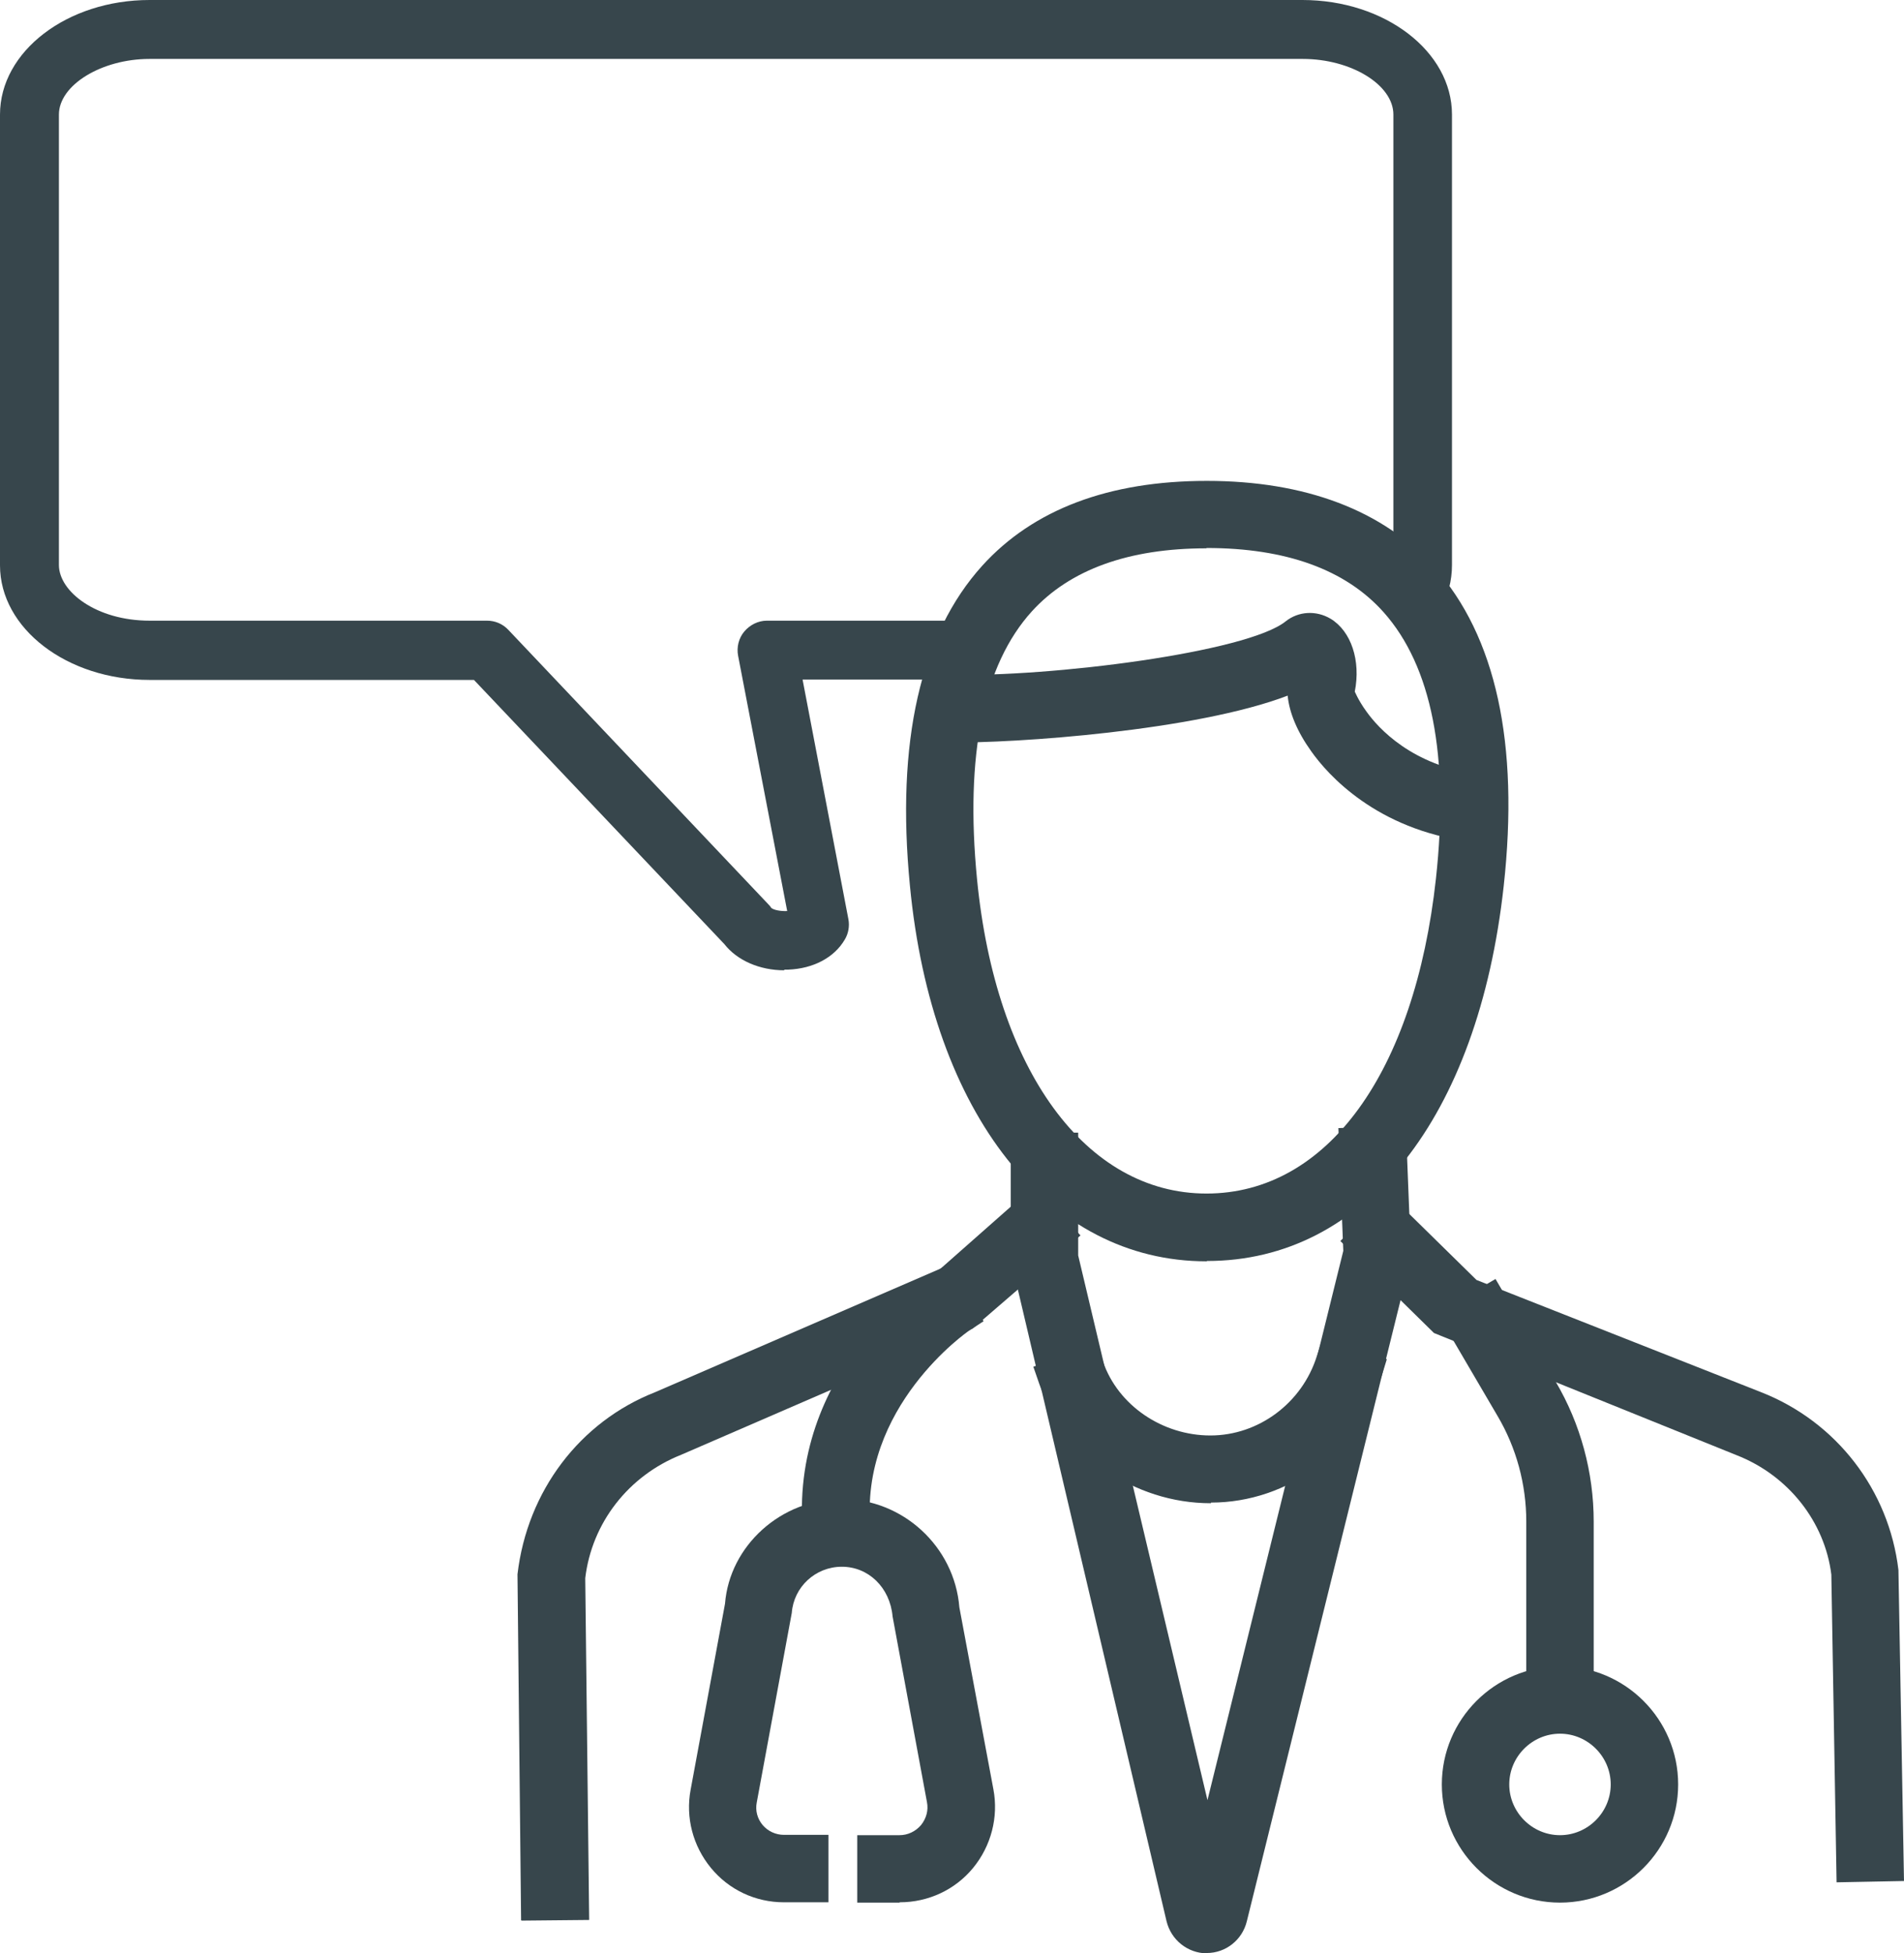 <?xml version="1.0" encoding="UTF-8"?>
<svg id="Layer_1" data-name="Layer 1" xmlns="http://www.w3.org/2000/svg" viewBox="0 0 58.17 59.67">
  <defs>
    <style>
      .cls-1 {
        fill: #37464c;
        stroke-width: 0px;
      }
    </style>
  </defs>
  <g>
    <g>
      <g>
        <path class="cls-1" d="m44.98,25.17c-2.65-.35-4.01-1.89-4.48-2.54-.48-.67-.7-1.32-.61-1.79.04-.2.03-.35.01-.46-2.19,1.29-8.64,1.79-10.9,1.76v-.96c2.92.05,9.23-.65,10.61-1.76.21-.17.5-.18.74-.03.43.26.62.94.48,1.65-.02.11.06.5.45,1.04.39.55,1.54,1.85,3.82,2.14l-.12.95Z"/>
        <path class="cls-1" d="m45.45,25.78l-.54-.07c-2.86-.37-4.35-2.05-4.85-2.76-.43-.6-.67-1.18-.72-1.7-2.8,1.07-8.33,1.46-10.33,1.43h-.55s.03-2.07.03-2.07h.55c3.03.08,9.06-.68,10.24-1.63.39-.31.93-.34,1.37-.08.63.38.93,1.28.74,2.23,0-.02.09.24.36.61.35.49,1.38,1.65,3.44,1.92l.55.07-.27,2.04Z"/>
      </g>
      <g>
        <path class="cls-1" d="m36.86,37.98c-4.52,0-7.87-4.31-8.52-10.97-.41-4.24.28-7.39,2.07-9.35,1.45-1.6,3.62-2.41,6.45-2.41s5.08.83,6.54,2.46c1.78,1.98,2.44,5.12,1.98,9.32h0c-.75,6.76-4.01,10.96-8.52,10.96Zm0-21.78c-2.54,0-4.47.71-5.74,2.1-1.59,1.76-2.21,4.65-1.82,8.61.6,6.14,3.56,10.1,7.56,10.1s6.87-3.87,7.56-10.11h0c.43-3.92-.15-6.8-1.74-8.57-1.27-1.42-3.23-2.14-5.82-2.14Z"/>
        <path class="cls-1" d="m36.86,38.53c-4.83,0-8.39-4.5-9.06-11.47-.43-4.4.32-7.69,2.21-9.78,1.56-1.72,3.87-2.59,6.86-2.59s5.38.89,6.95,2.64c1.88,2.1,2.6,5.38,2.12,9.74-.78,7.07-4.25,11.45-9.06,11.45Zm0-21.78c-2.38,0-4.17.65-5.33,1.92-1.49,1.64-2.05,4.39-1.68,8.19.57,5.83,3.32,9.6,7.01,9.6s6.36-3.69,7.01-9.62c.41-3.75-.13-6.49-1.6-8.14-1.16-1.3-2.98-1.96-5.41-1.96Z"/>
      </g>
    </g>
    <g>
      <path class="cls-1" d="m36.87,59.11h0c-.33,0-.61-.23-.69-.55l-4.75-20.09v-3.32h.96v3.26l4.48,18.91,4.72-19.06-.13-3.28.96-.04.13,3.42-5,20.21c-.08.32-.36.54-.69.54Z"/>
      <path class="cls-1" d="m36.86,59.67h0c-.58-.01-1.08-.41-1.22-.98l-4.76-20.22v-3.87h2.06v3.75l3.95,16.64,4.15-16.78-.15-3.75,2.06-.08.16,4.04-5.02,20.28c-.14.56-.64.96-1.22.96h0Z"/>
    </g>
    <g>
      <path class="cls-1" d="m36.99,45.38c-2.11,0-4.05-1.35-4.71-3.28l.91-.31c.53,1.55,2.09,2.63,3.8,2.63s3.26-1.15,3.77-2.8l.92.29c-.64,2.05-2.57,3.48-4.69,3.48Z"/>
      <path class="cls-1" d="m36.99,45.92c-2.35,0-4.5-1.5-5.24-3.65l-.18-.52,1.95-.67.18.52c.46,1.33,1.81,2.25,3.28,2.25s2.8-.99,3.25-2.42l.17-.53,1.97.62-.16.52c-.71,2.28-2.86,3.86-5.21,3.86Z"/>
    </g>
    <g>
      <path class="cls-1" d="m16.47,58.1l-.11-10.02c.27-2.31,1.75-4.22,3.85-5.05l8.83-3.82,2.55-2.25.64.72-2.73,2.38-8.91,3.86c-1.79.71-3.03,2.32-3.26,4.21l.11,9.96h-.96Z"/>
      <path class="cls-1" d="m15.92,58.66l-.11-10.57c.3-2.55,1.91-4.66,4.2-5.56l8.73-3.78,2.9-2.56,1.37,1.55-3.29,2.84-8.91,3.86c-1.61.64-2.73,2.08-2.93,3.77l.12,10.44-2.06.02Z"/>
    </g>
    <g>
      <path class="cls-1" d="m56.65,56.93l-.15-8.84c-.23-1.84-1.47-3.45-3.24-4.15l-9.05-3.61-2.47-2.42.67-.69,2.4,2.36,8.8,3.47c2.1.83,3.58,2.74,3.85,4.98l.16,8.89-.96.02Z"/>
      <path class="cls-1" d="m56.11,57.49l-.16-9.39c-.2-1.61-1.31-3.03-2.9-3.65l-9.24-3.73-2.86-2.81,1.45-1.47,2.71,2.66,8.7,3.43c2.29.9,3.9,2.98,4.19,5.43l.17,9.5-2.06.04Z"/>
    </g>
    <g>
      <g>
        <path class="cls-1" d="m25.08,46.88c-.47-4.68,3.49-7.36,3.66-7.47l.53.8s-3.65,2.48-3.24,6.57l-.96.1Z"/>
        <path class="cls-1" d="m24.59,47.48l-.05-.55c-.5-5.02,3.73-7.87,3.91-7.99l.46-.3,1.14,1.72-.46.3s-3.37,2.32-2.99,6.06l.05.55-2.05.21Z"/>
      </g>
      <g>
        <path class="cls-1" d="m27.48,57.57h-.74v-.96h.74c.42,0,.81-.18,1.08-.51.27-.32.38-.74.3-1.15l-1.05-5.67c-.09-1.13-1.01-1.97-2.09-1.97s-1.99.84-2.08,1.92l-1.06,5.73c-.08.41.03.83.3,1.15.27.32.66.5,1.07.5h.81v.96h-.81c-.7,0-1.36-.31-1.81-.85-.45-.54-.63-1.25-.5-1.94l1.05-5.68c.12-1.52,1.46-2.75,3.03-2.75s2.91,1.23,3.04,2.8l1.05,5.62c.13.69-.06,1.4-.51,1.94-.45.54-1.11.85-1.82.85Z"/>
        <path class="cls-1" d="m27.48,58.12h-1.29v-2.06h1.29c.25,0,.49-.11.66-.31.16-.2.23-.45.18-.7l-1.05-5.67c-.08-.89-.74-1.52-1.55-1.52s-1.47.62-1.53,1.41l-1.07,5.79c-.05.25.02.5.18.69.16.19.4.3.65.3h1.36v2.06h-1.36c-.87,0-1.68-.38-2.23-1.05s-.78-1.54-.62-2.39l1.05-5.68c.14-1.77,1.71-3.2,3.57-3.2s3.44,1.45,3.59,3.31l1.04,5.56c.16.85-.07,1.73-.62,2.4s-1.37,1.05-2.24,1.05Z"/>
      </g>
      <g>
        <path class="cls-1" d="m48.14,52.21h-.96v-5.73c0-1.23-.33-2.44-.95-3.5l-1.56-2.66.83-.49,1.56,2.66c.71,1.21,1.08,2.59,1.08,3.99v5.73Z"/>
        <path class="cls-1" d="m48.69,52.76h-2.06v-6.28c0-1.13-.3-2.25-.88-3.23l-1.84-3.14,1.78-1.04,1.84,3.14c.76,1.29,1.16,2.77,1.16,4.27v6.28Z"/>
      </g>
      <g>
        <path class="cls-1" d="m47.66,57.57c-1.69,0-3.06-1.37-3.06-3.06s1.37-3.06,3.06-3.06,3.06,1.37,3.06,3.06-1.37,3.06-3.06,3.06Zm0-5.16c-1.16,0-2.1.94-2.1,2.1s.94,2.1,2.1,2.1,2.1-.94,2.1-2.1-.94-2.1-2.1-2.1Z"/>
        <path class="cls-1" d="m47.66,58.12c-1.99,0-3.61-1.62-3.61-3.61s1.62-3.61,3.61-3.61,3.61,1.62,3.61,3.61-1.62,3.61-3.61,3.61Zm0-5.16c-.85,0-1.55.7-1.55,1.55s.7,1.55,1.55,1.55,1.55-.7,1.55-1.55-.7-1.55-1.55-1.55Z"/>
      </g>
    </g>
  </g>
  <path class="cls-1" d="m23.96,29.64c-.75,0-1.44-.3-1.83-.8l-7.65-8.07H4.57c-2.52,0-4.57-1.57-4.57-3.5V3.5C0,1.57,2.05,0,4.57,0h35.22c2.52,0,4.57,1.57,4.57,3.5v13.76c0,.48-.12.94-.36,1.38-.24.44-.79.59-1.22.35-.44-.24-.59-.79-.35-1.22.09-.17.14-.33.14-.51V3.5c0-.91-1.29-1.7-2.77-1.7H4.57c-1.47,0-2.77.8-2.77,1.7v13.76c0,.81,1.14,1.7,2.77,1.7h10.31c.25,0,.48.1.65.28l7.95,8.39s.06.06.08.1c.07.07.3.11.49.1l-1.5-7.8c-.05-.26.02-.54.19-.74s.42-.33.69-.33h6.12c.5,0,.9.4.9.9s-.4.9-.9.9h-5.03l1.4,7.32c.04.21,0,.44-.11.62-.32.55-.96.89-1.73.92-.04,0-.08,0-.12,0Z"/>
</svg>